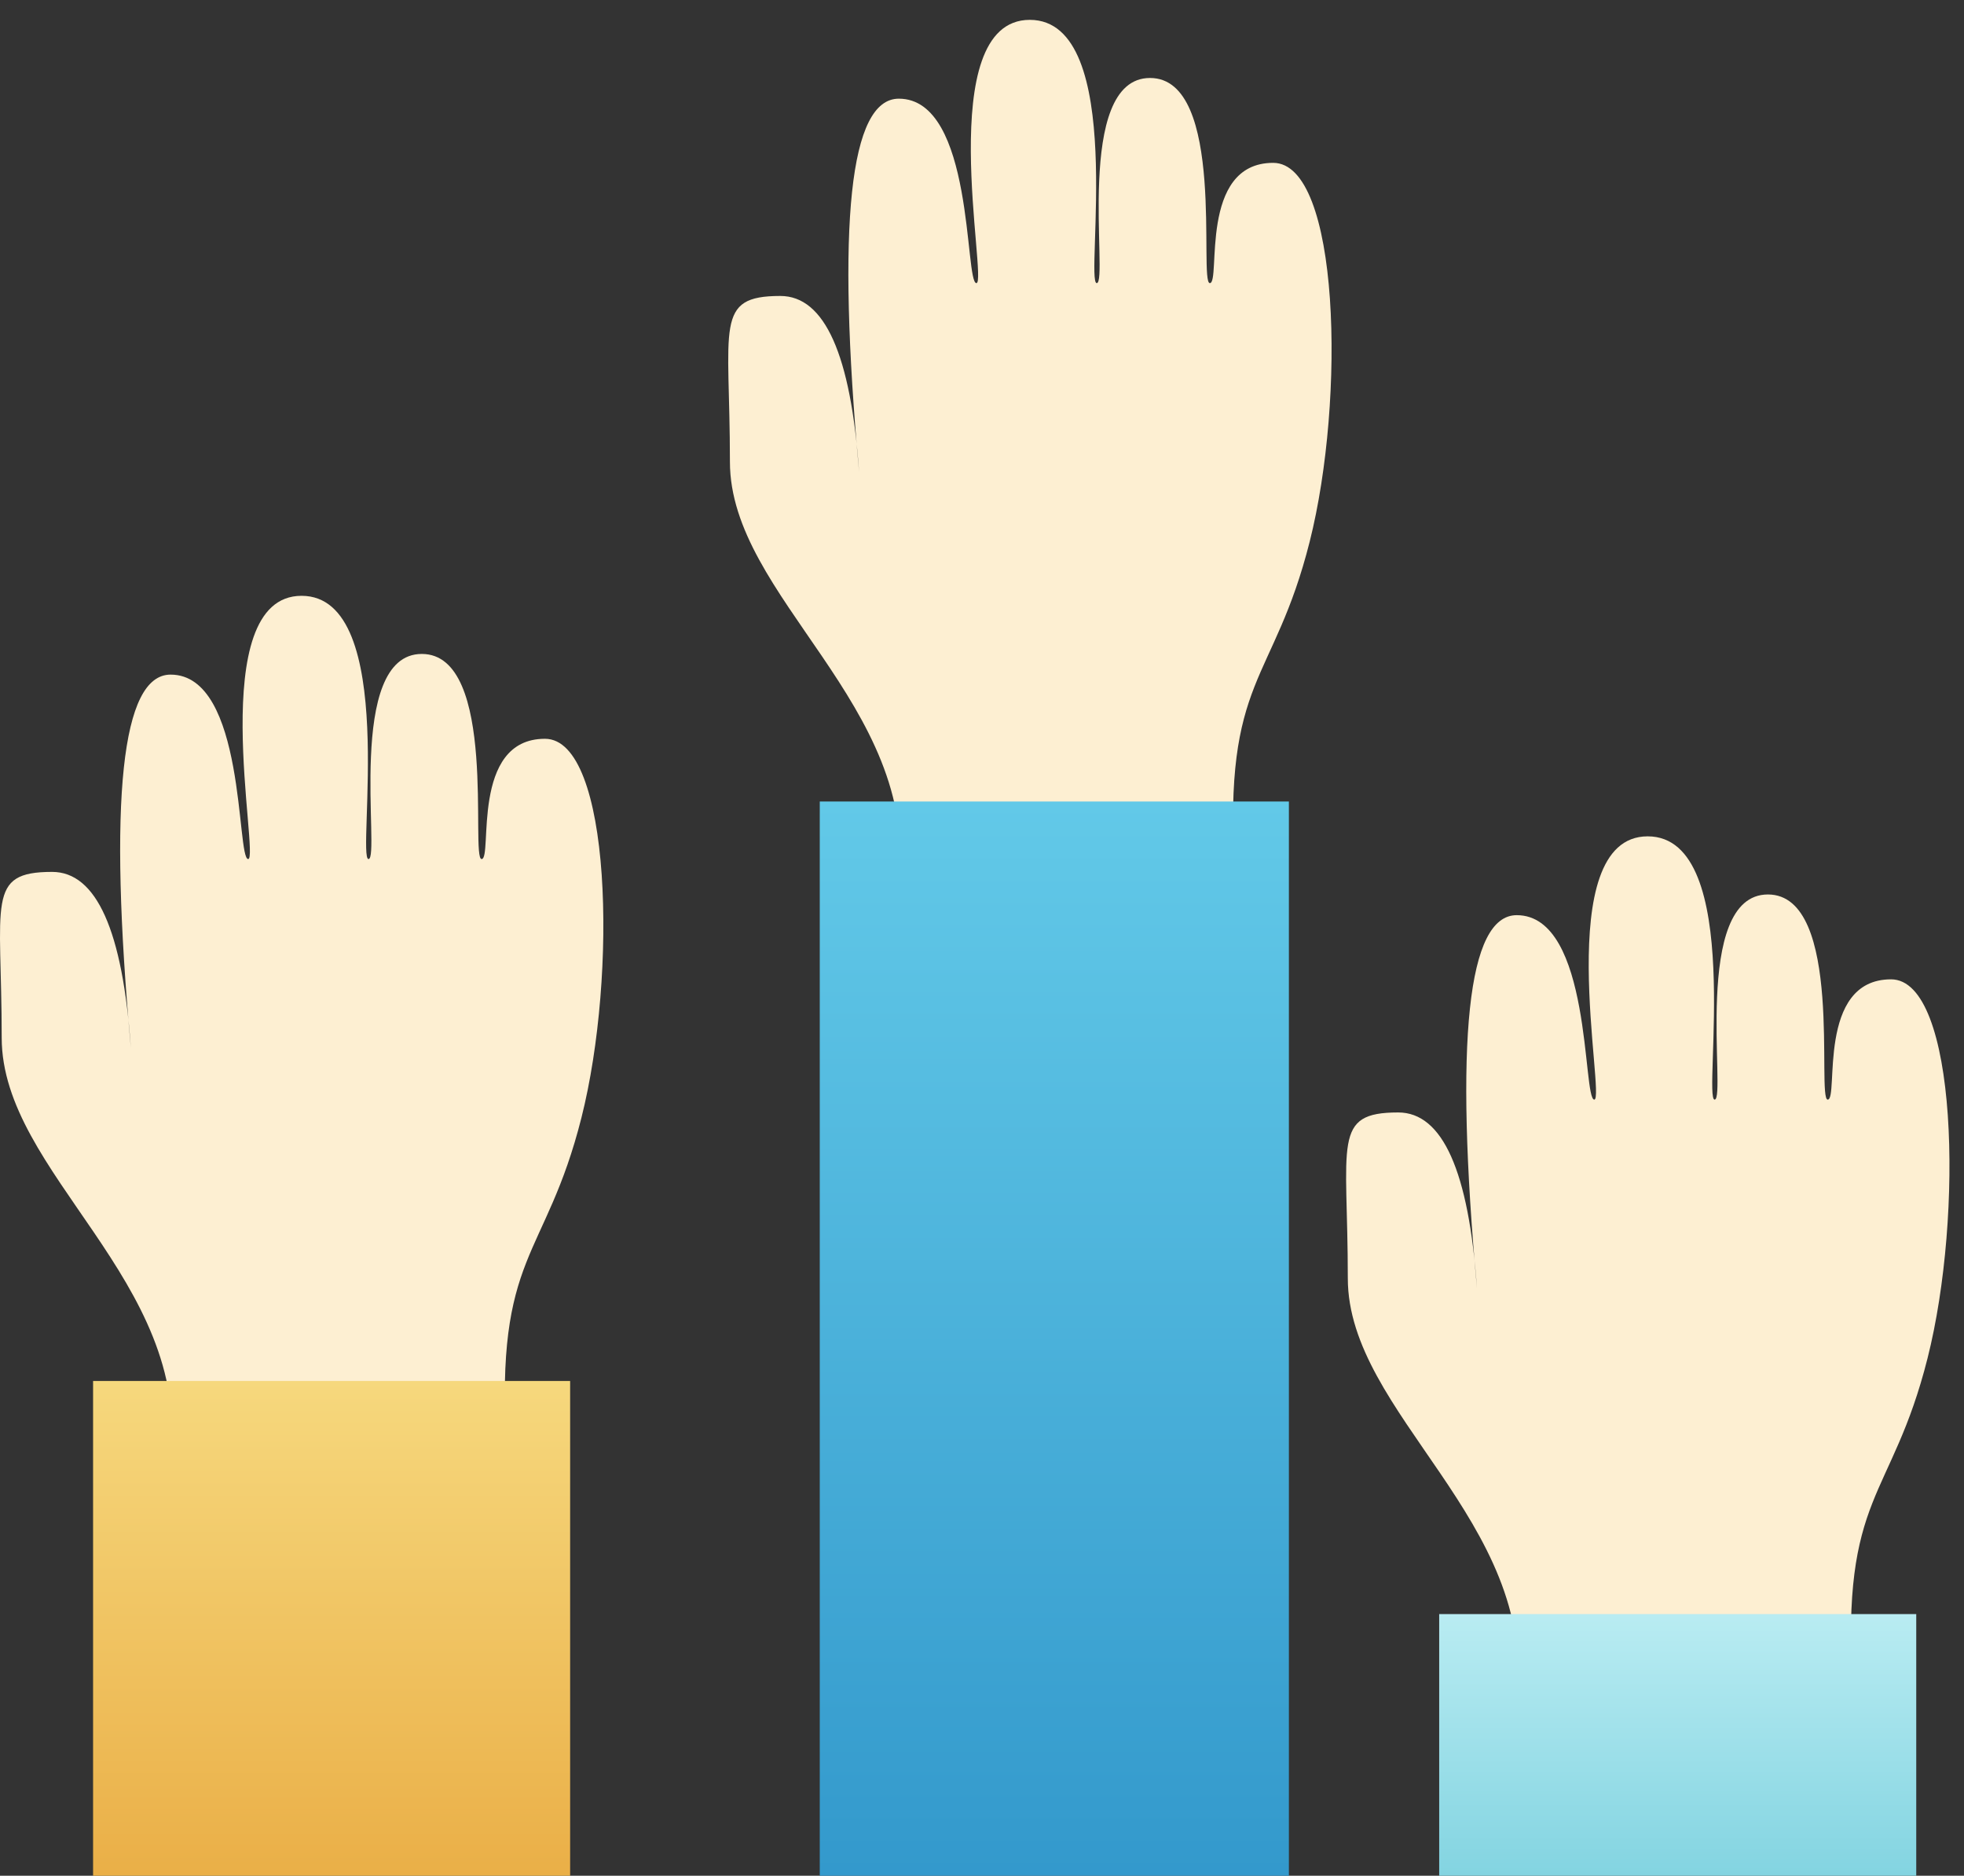 <svg xmlns="http://www.w3.org/2000/svg" width="89" height="85" viewBox="0 0 89 85">
    <rect x="0" y="0" width="89" height="85" fill="#333333" stroke="none"/>
    <defs>
        <linearGradient id="a" x1="50%" x2="50%" y1="0%" y2="100%">
            <stop offset="0%" stop-color="#B9ECF2"/>
            <stop offset="100%" stop-color="#83D4E1"/>
        </linearGradient>
        <linearGradient id="b" x1="50%" x2="50%" y1="0%" y2="100%">
            <stop offset="0%" stop-color="#62C9E8"/>
            <stop offset="100%" stop-color="#39C"/>
        </linearGradient>
        <linearGradient id="c" x1="50%" x2="50%" y1="0%" y2="100%">
            <stop offset="0%" stop-color="#F6D87D"/>
            <stop offset="100%" stop-color="#EAAF47"/>
        </linearGradient>
    </defs>
    <g fill="none" fill-rule="evenodd">
        <path fill="#FDEFD2" d="M68.731 77c.936-8.063-7.654-12.92-7.654-19.072 0-6.153-.727-7.516 2.284-7.516 2.008 0 3.197 2.66 3.569 7.98-1.026-11.28-.425-16.92 1.801-16.92 3.413 0 2.979 8.358 3.515 8.358.537 0-2.016-11.93 2.42-11.93 4.438 0 2.482 11.93 3.034 11.93.551 0-1.061-9.296 2.414-9.296 3.476 0 2.194 9.296 2.71 9.296.514 0-.523-5.45 2.871-5.45 3.014 0 3.289 10.684 1.655 17.163-1.633 6.48-3.918 6.102-3.4 14.91L68.73 77z"/>
        <path fill="url(#a)" d="M4.218 36.144h21.618V48H4.218z" transform="translate(61 37)"/>
        <path fill="#FDEFD2" d="M40.731 40c.936-8.063-7.654-12.92-7.654-19.072 0-6.153-.727-7.516 2.284-7.516 2.008 0 3.197 2.66 3.569 7.98-1.026-11.28-.425-16.92 1.801-16.92 3.413 0 2.979 8.358 3.515 8.358.537 0-2.016-11.93 2.42-11.93 4.438 0 2.482 11.93 3.034 11.93.551 0-1.061-9.296 2.414-9.296 3.476 0 2.194 9.296 2.71 9.296.514 0-.523-5.45 2.871-5.45 3.014 0 3.289 10.684 1.655 17.163-1.633 6.48-3.918 6.102-3.4 14.91L40.73 40z"/>
        <path fill="url(#b)" d="M4.148 36.321h21.259V85H4.148z" transform="translate(33)"/>
        <g>
            <path fill="#FDEFD2" d="M7.731 66.099C8.667 58.036.077 53.179.077 47.027c0-6.153-.727-7.516 2.284-7.516 2.008 0 3.197 2.66 3.569 7.98-1.026-11.28-.425-16.92 1.801-16.92 3.413 0 2.979 8.358 3.515 8.358.537 0-2.016-11.929 2.42-11.929 4.438 0 2.482 11.929 3.034 11.929.551 0-1.061-9.295 2.414-9.295 3.476 0 2.194 9.295 2.71 9.295.514 0-.523-5.45 2.871-5.45 3.014 0 3.289 10.684 1.655 17.164-1.633 6.479-3.918 6.101-3.4 14.91l-15.219.546z"/>
            <path fill="url(#c)" d="M4.218 35.581h21.618V58H4.218z" transform="translate(0 27)"/>
        </g>
    </g>
</svg>

